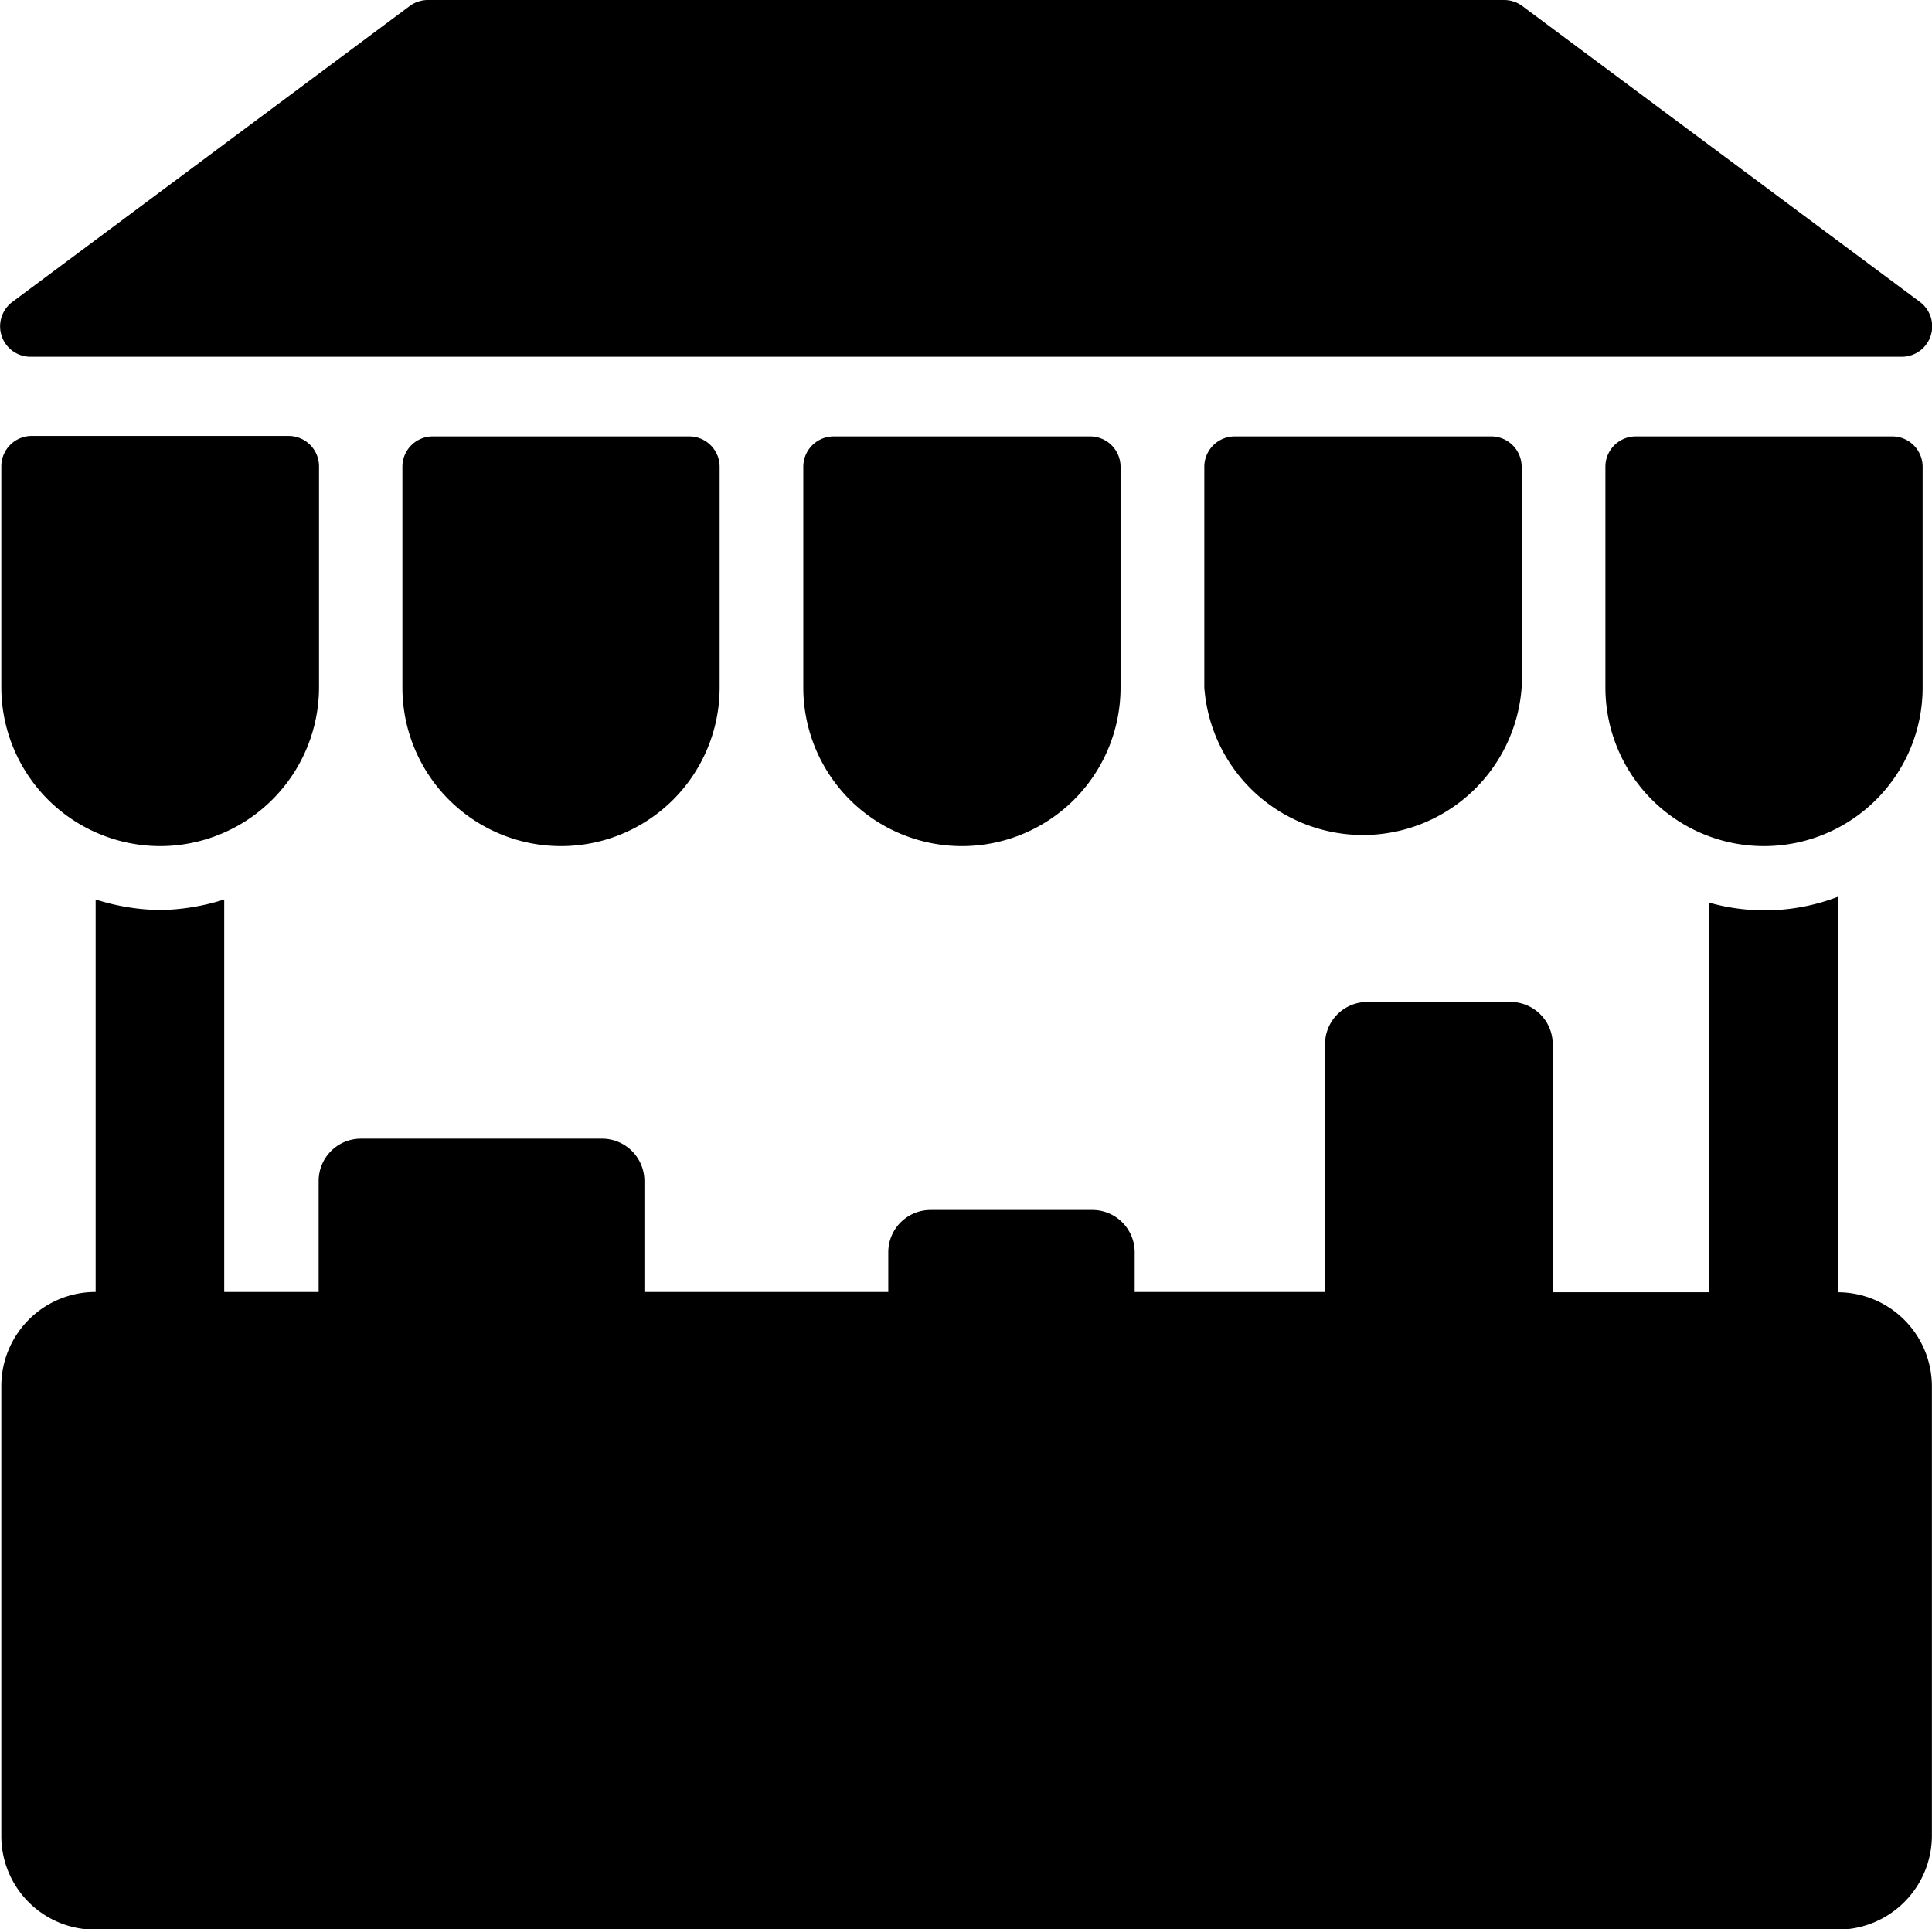 <svg xmlns="http://www.w3.org/2000/svg" width="20.645" height="20.616"><path d="M19.638 13.808V9.583a2.181 2.181 0 01-1.374.062v4.163h-1.672v-2.65a.452.452 0 00-.452-.452h-1.529a.452.452 0 00-.452.452v2.647h-2.034v-.424a.452.452 0 00-.452-.452H9.944a.452.452 0 00-.452.452v.424H6.886v-1.186a.453.453 0 00-.452-.452H3.857a.452.452 0 00-.452.452v1.186H2.396V9.611a2.354 2.354 0 01-.687.113 2.353 2.353 0 01-.687-.113v4.194a1.006 1.006 0 00-1.008 1.009v4.8a1 1 0 001.005 1.005h18.619a1.006 1.006 0 001.006-1.005v-4.8a1.007 1.007 0 00-1.006-1.006zM4.625 4.663a.324.324 0 00-.325.324v2.359a1.695 1.695 0 003.39 0V4.987a.325.325 0 00-.325-.324zm4.284 0a.325.325 0 00-.325.324v2.359a1.695 1.695 0 003.39 0V4.987a.325.325 0 00-.325-.324zm4.285 0a.325.325 0 00-.325.324v2.359a1.7 1.7 0 003.391 0V4.987a.325.325 0 00-.325-.324zM.324 3.812h20a.325.325 0 00.193-.585L16.264.062A.327.327 0 0016.07 0H4.575a.326.326 0 00-.194.062L.131 3.227a.325.325 0 00.193.585zm1.385 5.229a1.7 1.7 0 001.7-1.7V4.982a.325.325 0 00-.325-.324H.339a.325.325 0 00-.325.324v2.359a1.7 1.7 0 001.695 1.7zM20.22 4.663h-2.74a.324.324 0 00-.325.324v2.359a1.695 1.695 0 003.39 0V4.987a.325.325 0 00-.325-.324z" class="color-fill"/></svg>